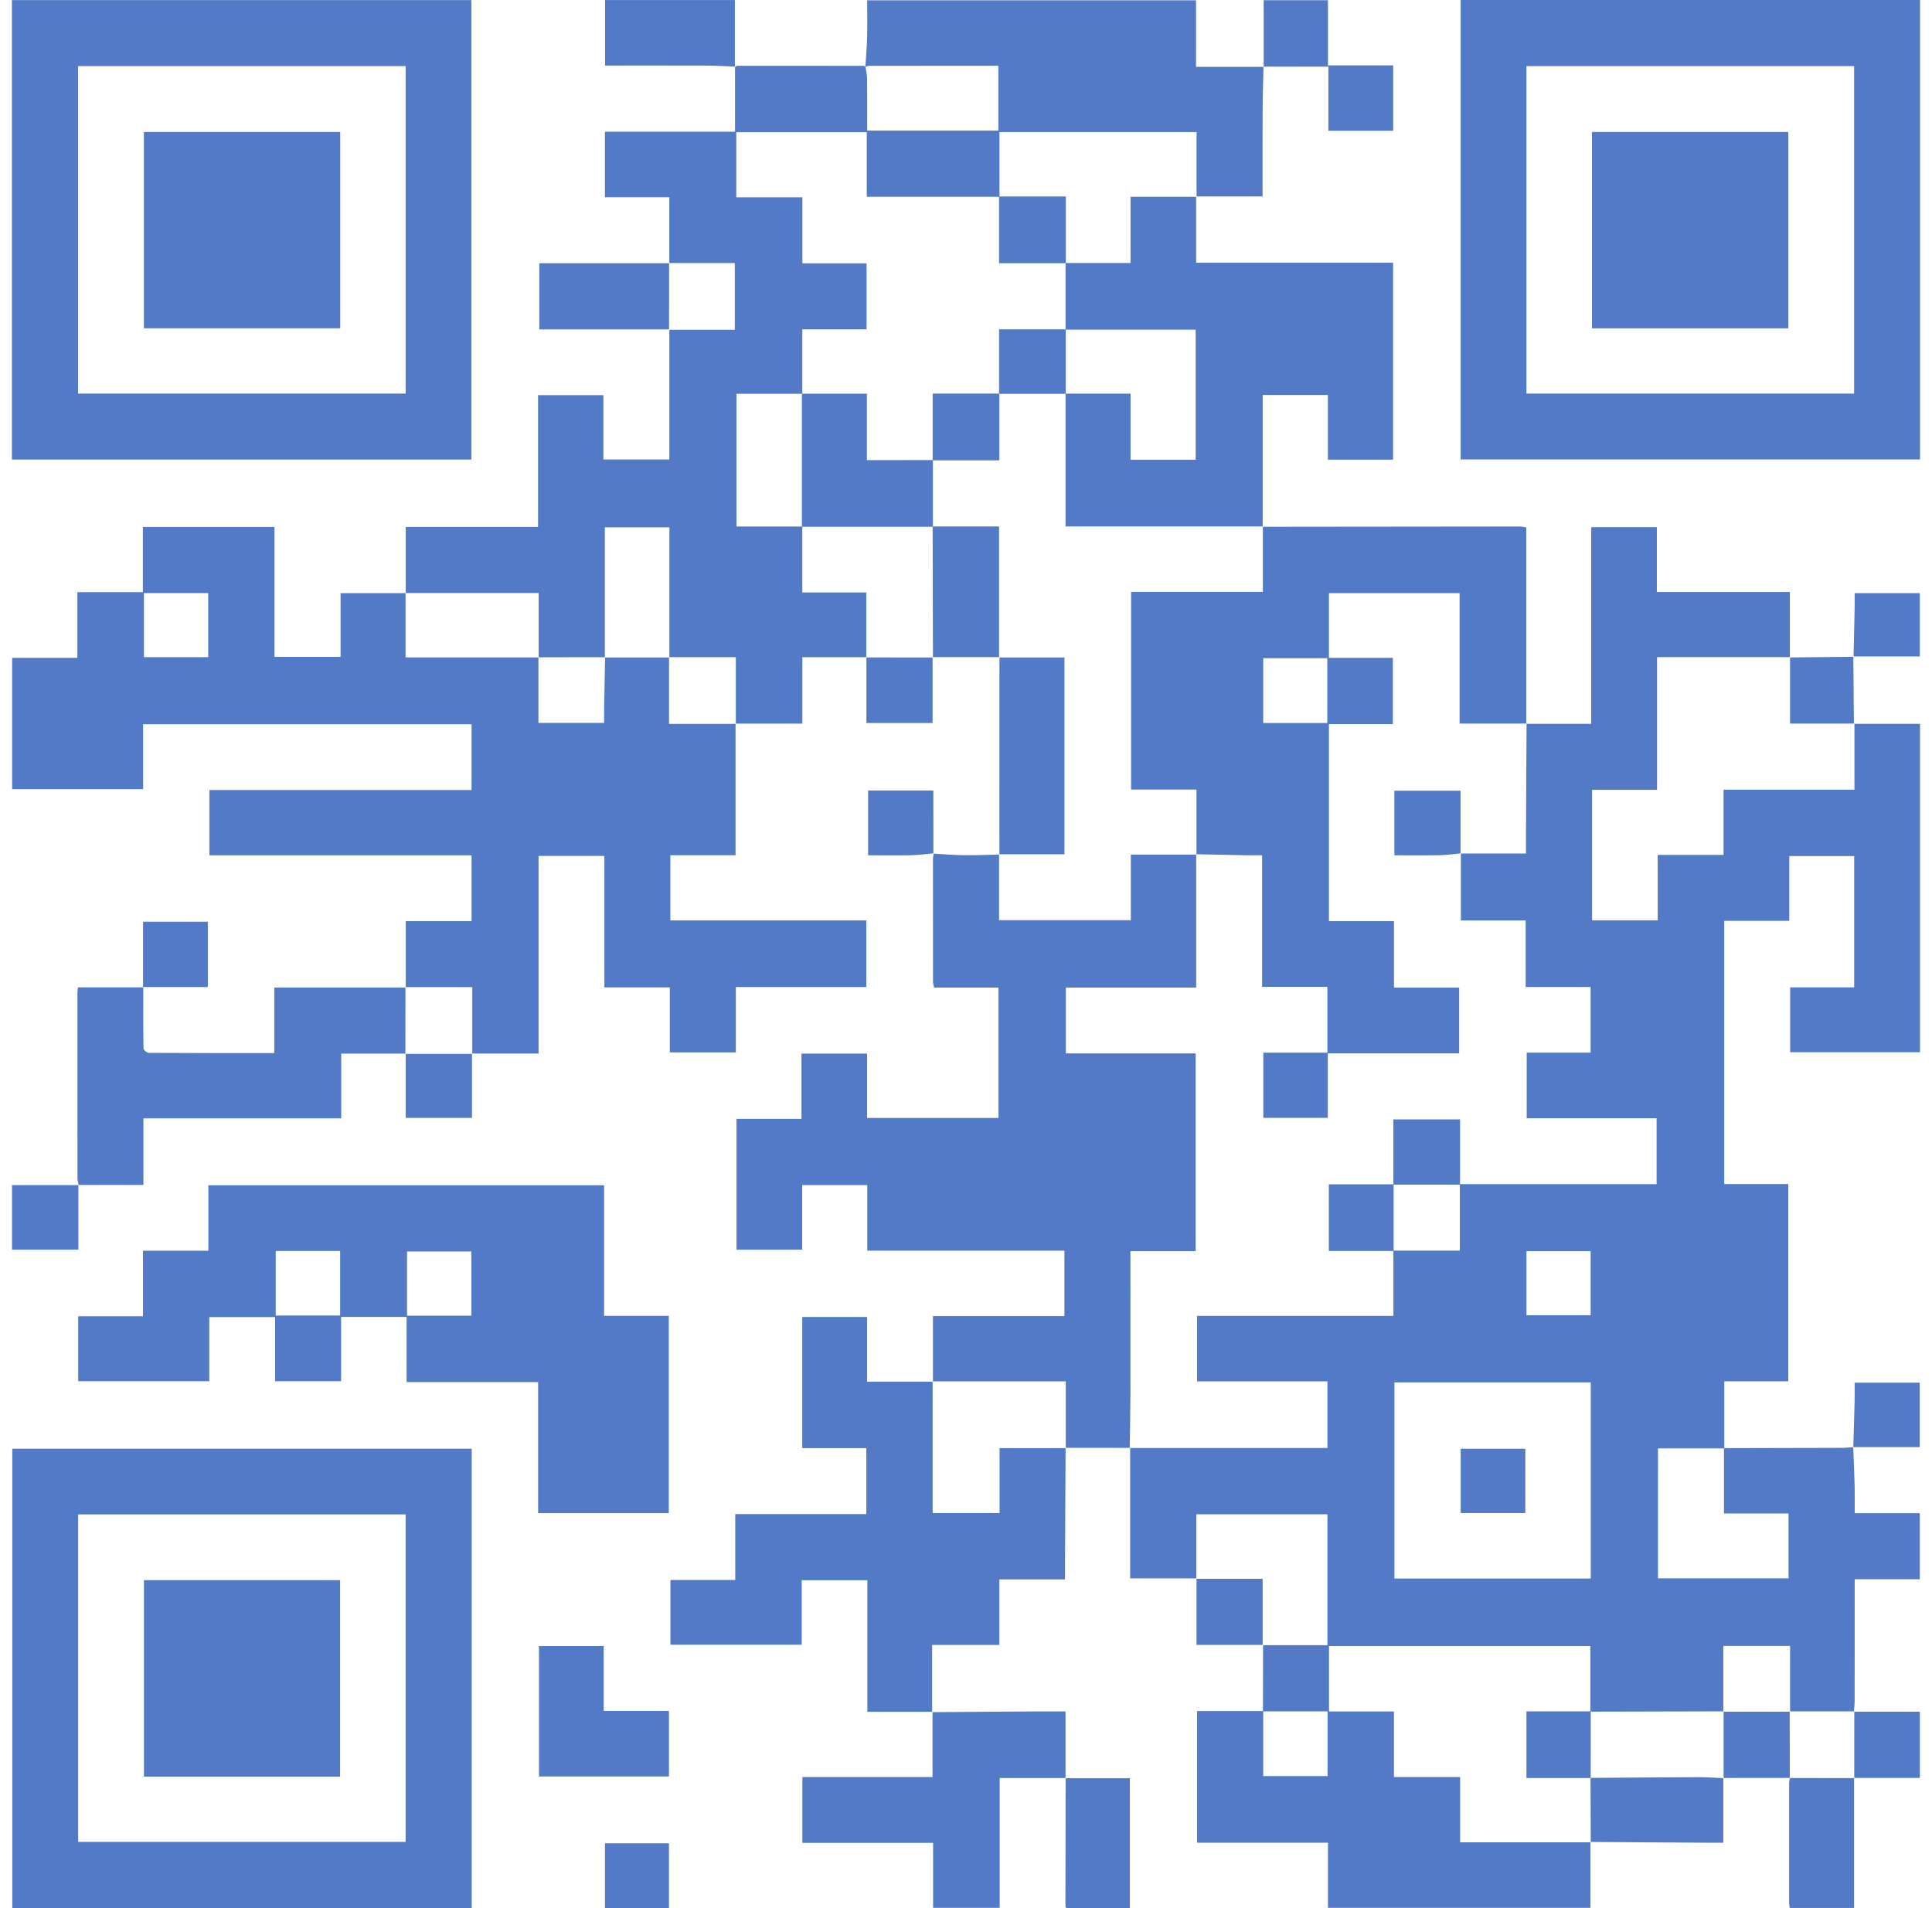 <svg width="81" height="80" viewBox="0 0 81 80" fill="none" xmlns="http://www.w3.org/2000/svg">
<path d="M77.696 60.672C77.717 61.219 77.743 61.763 77.757 62.31C77.766 62.671 77.759 63.032 77.759 63.443H80.489V66.212H77.759V66.724C77.759 68.247 77.759 69.769 77.757 71.291C77.757 71.45 77.738 71.608 77.727 71.766L77.743 71.75H75.036L75.05 71.762V69.007H72.251V71.762L72.263 71.75C70.402 71.755 68.539 71.76 66.678 71.764V69.012H55.72V71.755H58.442V74.506H61.216V77.242H66.696L66.68 77.224V79.987H55.676V77.259H50.188V71.737H52.961V74.463H55.659V71.751H52.95C52.952 70.821 52.954 69.891 52.955 68.961L52.941 68.975H55.654V63.49H50.157V66.19L50.169 66.176H47.382V60.698L47.37 60.709H55.654V57.916H50.188V55.171H58.419V52.434H61.204V49.648H69.454V46.886H64.008V44.133H66.687V41.382H63.965V38.593H61.248V35.775L61.241 35.784H63.976V35.276C63.985 33.629 63.993 31.983 64.002 30.334L63.993 30.347H66.713V22.104H69.464V24.82H75.041V27.56L75.055 27.55H69.473V33.114H66.749V38.587H69.5V35.842H72.26V33.108H77.748V30.334L77.732 30.348H80.498V44.115H75.054V41.396H77.737V35.893H75.016V38.608H72.29V49.644H74.974V57.914H72.293V60.727H69.512V66.174H74.986V63.455H72.279V60.715C73.933 60.711 75.584 60.708 77.235 60.703C77.394 60.703 77.551 60.683 77.709 60.674L77.695 60.672L77.696 60.672ZM66.694 57.96H58.462V66.183H66.694V57.96ZM63.999 52.455V55.145H66.689V52.455H63.999V52.455ZM30.838 30.338V35.856H28.105V38.59H36.321V41.384H30.85V44.122H28.083V41.398H25.339V35.886H22.579V44.172H19.789L19.8 44.182V41.386H17.002L17.012 41.396V38.621H19.771V35.86H8.782V33.124H19.771V30.366H6.001V33.086H0.509V27.582H3.244V24.828H5.99V22.095H11.507V27.539H14.279V24.867H17.011L17.004 24.858V27.564H22.584L22.574 27.551V30.309H25.328C25.328 30.091 25.325 29.905 25.328 29.718C25.34 28.995 25.356 28.273 25.37 27.551L25.356 27.566H28.064L28.05 27.551V30.35H30.848L30.838 30.338ZM8.729 27.553V24.865H6.035V27.553H8.729V27.553Z" fill="#527AC6"/>
<path d="M30.808 2.804C30.847 2.788 30.887 2.758 30.926 2.758C32.687 2.756 34.448 2.758 36.209 2.76C36.233 2.76 36.26 2.785 36.284 2.799C36.309 2.965 36.351 3.13 36.353 3.296C36.36 4.017 36.356 4.738 36.356 5.473H41.857V2.756C40.033 2.756 38.239 2.756 36.446 2.758C36.39 2.758 36.335 2.788 36.281 2.804C36.305 2.39 36.344 1.974 36.355 1.56C36.367 1.056 36.358 0.55 36.358 0.012H50.144V2.804H52.98L52.973 2.795C52.961 3.398 52.938 4.003 52.936 4.607C52.931 5.802 52.934 6.998 52.934 8.236H50.153L50.167 8.25V5.538H41.903V8.252H36.34V5.543H30.869V8.273H33.64V11.04H36.331V13.808H33.637V16.512H30.877V22.075H33.637V24.839H36.319V27.566L36.327 27.555H33.639V30.339H30.838L30.85 30.352V27.553H28.052L28.065 27.567V22.109H25.359V27.569L25.373 27.555C24.44 27.555 23.506 27.555 22.573 27.557L22.584 27.569V24.863H17.004L17.011 24.872V22.093H22.559V16.567H25.297V19.266H28.064V13.816L28.049 13.827H30.808V11.028H28.049L28.062 11.04V8.271H25.362V5.522H30.817V2.799L30.808 2.804ZM39.136 35.789C39.557 35.812 39.98 35.851 40.401 35.855C40.9 35.86 41.399 35.839 41.898 35.828L41.887 35.817V38.579H47.411V35.83H50.164L50.151 35.816V41.405H44.686V44.165H50.127V52.455H47.393V52.975C47.393 54.86 47.395 56.745 47.392 58.63C47.39 59.324 47.374 60.02 47.365 60.714L47.377 60.704C46.477 60.704 45.576 60.704 44.675 60.702L44.684 60.714V57.917H39.101L39.113 57.928V55.179H44.626V52.436H36.361V49.687H33.632V52.395H30.878V46.91H33.602V44.175H36.353V46.871H41.862V41.404H39.164C39.143 41.302 39.117 41.235 39.117 41.168C39.115 39.457 39.115 37.745 39.115 36.036C39.115 35.95 39.134 35.863 39.145 35.777L39.136 35.789V35.789Z" fill="#527AC6"/>
<path d="M0.499 19.268V0.004H19.762V19.268H0.499ZM3.273 2.772V16.502H17.008V2.772H3.273ZM61.238 0H80.499V19.263H61.238L61.238 0ZM63.998 2.772V16.502H77.734V2.772H63.998ZM19.777 60.739V80H0.515V60.739L19.777 60.739ZM3.275 63.494V77.224H17.007V63.494H3.275ZM52.938 22.086C56.543 22.082 60.149 22.077 63.753 22.075C63.808 22.075 63.864 22.091 63.99 22.112V30.35L63.998 30.338H61.194V24.869H55.716V27.58H58.397V30.359H55.716V38.621H58.443V41.407H61.176V44.161H55.669V46.868H52.965V44.136H55.651V41.375H52.914V35.858C52.676 35.858 52.477 35.862 52.276 35.858C51.567 35.846 50.858 35.83 50.15 35.816L50.163 35.83V33.105H47.422V24.817H52.947V22.074L52.938 22.086V22.086ZM52.961 27.597V30.313H55.648V27.597H52.961Z" fill="#527AC6"/>
<path d="M22.561 63.441V57.946H17.047V55.214H14.3V57.91H11.534V55.221H8.774V57.909H3.278V55.186H5.994V52.438H8.737V49.696H25.327V55.168H28.039V63.441L22.561 63.441ZM11.56 52.45V55.156H14.261V52.45H11.56H11.56ZM19.762 55.161V52.47H17.065V55.161H19.762ZM50.149 8.236V11.014H58.405V19.273H55.672V16.56H52.938V22.086L52.949 22.074H44.674V16.504H47.399V19.276H50.129V13.822H44.674V11.026H47.399V8.252H50.166L50.15 8.236L50.149 8.236ZM39.094 71.771H36.365V66.254H33.612V68.957H28.108V66.242H30.826V63.481H36.321V60.716H33.635V55.217H36.353V57.93H39.113L39.101 57.919V63.44H41.908V60.716H44.684L44.675 60.704C44.666 62.355 44.658 64.007 44.651 65.656V66.219H41.899V68.966H39.08V71.784C39.08 71.783 39.094 71.77 39.094 71.77V71.771ZM17.01 44.174H14.306V46.889H6.013V49.68H3.285L3.298 49.69C3.28 49.591 3.248 49.494 3.248 49.396C3.246 46.816 3.246 44.234 3.246 41.653C3.246 41.583 3.257 41.514 3.268 41.396H5.997V38.644H8.714V41.384H6.006C6.006 42.267 6.001 43.114 6.017 43.961C6.019 44.026 6.164 44.143 6.24 44.143C7.979 44.154 9.716 44.152 11.502 44.152V41.403H17.01L16.999 41.392C16.999 42.325 16.997 43.259 16.997 44.191L17.01 44.174Z" fill="#527AC6"/>
<path d="M44.681 74.545H41.912V79.987H39.121V77.266H33.64V74.504H39.097V71.771L39.081 71.785C40.544 71.774 42.007 71.763 43.47 71.753C43.845 71.751 44.218 71.753 44.672 71.753V74.555L44.681 74.545ZM28.046 74.481H22.597V69.012H25.31V71.734H28.046V74.481ZM41.9 35.828C41.901 33.068 41.901 30.309 41.903 27.55L41.889 27.566H44.628V35.817H41.891L41.9 35.828ZM52.98 2.804V0.009H55.676V2.741H58.409V5.483H55.694V2.793C54.75 2.793 53.86 2.794 52.971 2.795C52.973 2.795 52.98 2.804 52.98 2.804ZM41.901 27.55H39.1L39.114 27.566C39.111 25.734 39.105 23.905 39.102 22.074H41.887V27.566L41.901 27.55ZM28.066 13.811H22.611V11.035H28.066L28.053 11.022C28.053 11.955 28.053 12.887 28.051 13.822L28.066 13.811ZM30.818 2.793C30.445 2.779 30.073 2.753 29.699 2.751C28.27 2.746 26.839 2.749 25.369 2.749V0.002H30.811V2.802C30.809 2.804 30.818 2.793 30.818 2.793ZM72.251 74.543V77.258C71.932 77.258 71.663 77.26 71.393 77.258C69.82 77.248 68.251 77.238 66.678 77.227L66.694 77.245C66.69 76.344 66.687 75.442 66.683 74.541C68.185 74.531 69.687 74.516 71.188 74.511C71.548 74.509 71.906 74.538 72.266 74.552L72.251 74.543ZM77.732 74.541V79.993H75.038C75.027 79.924 75.009 79.856 75.009 79.788C75.008 78.108 75.008 76.43 75.009 74.751C75.009 74.68 75.034 74.61 75.047 74.539L75.038 74.546C75.938 74.546 76.841 74.546 77.741 74.548L77.732 74.541Z" fill="#527AC6"/>
<path d="M44.671 74.555H47.369V80H44.72C44.702 79.978 44.669 79.957 44.669 79.936C44.671 78.14 44.674 76.344 44.678 74.548C44.68 74.545 44.671 74.555 44.671 74.555ZM39.099 27.55V30.313H36.325V27.553L36.318 27.564C37.251 27.564 38.183 27.566 39.115 27.566L39.099 27.55ZM3.287 49.678V52.393H0.504V49.687H3.299C3.299 49.689 3.287 49.678 3.287 49.678ZM77.701 60.677C77.719 60.032 77.74 59.386 77.756 58.74C77.761 58.495 77.757 58.252 77.757 57.97H80.486V60.672H77.696C77.695 60.672 77.701 60.677 77.701 60.677ZM52.951 68.965H50.164V66.18L50.152 66.194H52.937V68.978L52.951 68.965ZM75.046 74.541C74.113 74.541 73.18 74.543 72.25 74.543L72.263 74.552V71.753L72.25 71.765H75.049L75.035 71.753C75.035 72.685 75.037 73.616 75.037 74.548L75.046 74.541ZM77.728 71.767H80.492V74.541H77.731L77.74 74.548C77.74 73.616 77.742 72.683 77.742 71.753L77.728 71.767V71.767ZM77.712 27.536C77.728 26.845 77.744 26.154 77.757 25.463C77.761 25.278 77.757 25.091 77.757 24.867H80.49V27.523H77.703C77.701 27.525 77.712 27.536 77.712 27.536ZM19.788 44.174V46.87H17.01V44.172L16.999 44.186C17.932 44.186 18.866 44.184 19.798 44.184L19.788 44.174L19.788 44.174ZM75.037 27.564L77.712 27.537C77.712 27.537 77.701 27.527 77.701 27.525C77.71 28.468 77.717 29.409 77.726 30.352L77.742 30.338H75.049V27.551L75.037 27.564ZM39.145 35.778C38.833 35.805 38.523 35.849 38.211 35.856C37.619 35.869 37.029 35.86 36.396 35.86V33.142H39.131C39.131 34.035 39.131 34.913 39.133 35.791C39.137 35.787 39.141 35.783 39.145 35.778ZM25.364 77.282H28.047V79.998H25.364V77.282L25.364 77.282ZM61.213 49.666H58.416V46.933H61.213V49.666Z" fill="#527AC6"/>
<path d="M58.428 49.653V52.45H55.712V49.653H58.428ZM61.243 35.78C60.945 35.807 60.649 35.851 60.351 35.856C59.731 35.869 59.11 35.86 58.46 35.86V33.151H61.233V35.789C61.236 35.789 61.243 35.78 61.243 35.78ZM66.693 71.751C66.693 72.683 66.691 73.616 66.691 74.546H63.996V71.751H66.693ZM63.95 60.741V63.438H61.24V60.741H63.95ZM39.113 19.289V22.086H33.621V16.506H36.346V19.291C37.305 19.289 38.209 19.289 39.113 19.289Z" fill="#527AC6"/>
<path d="M41.899 16.502V19.301H39.102V16.502H41.899ZM41.886 8.238H44.685V11.035H41.886V8.238Z" fill="#527AC6"/>
<path d="M44.682 13.809V16.513C43.751 16.513 42.818 16.513 41.887 16.514V13.809L44.682 13.809ZM6.033 13.763V5.534H14.264V13.763H6.033ZM66.744 5.534H74.977V13.765H66.744V5.534ZM14.259 74.488H6.035V66.249H14.259V74.488Z" fill="#527AC6"/>
</svg>

